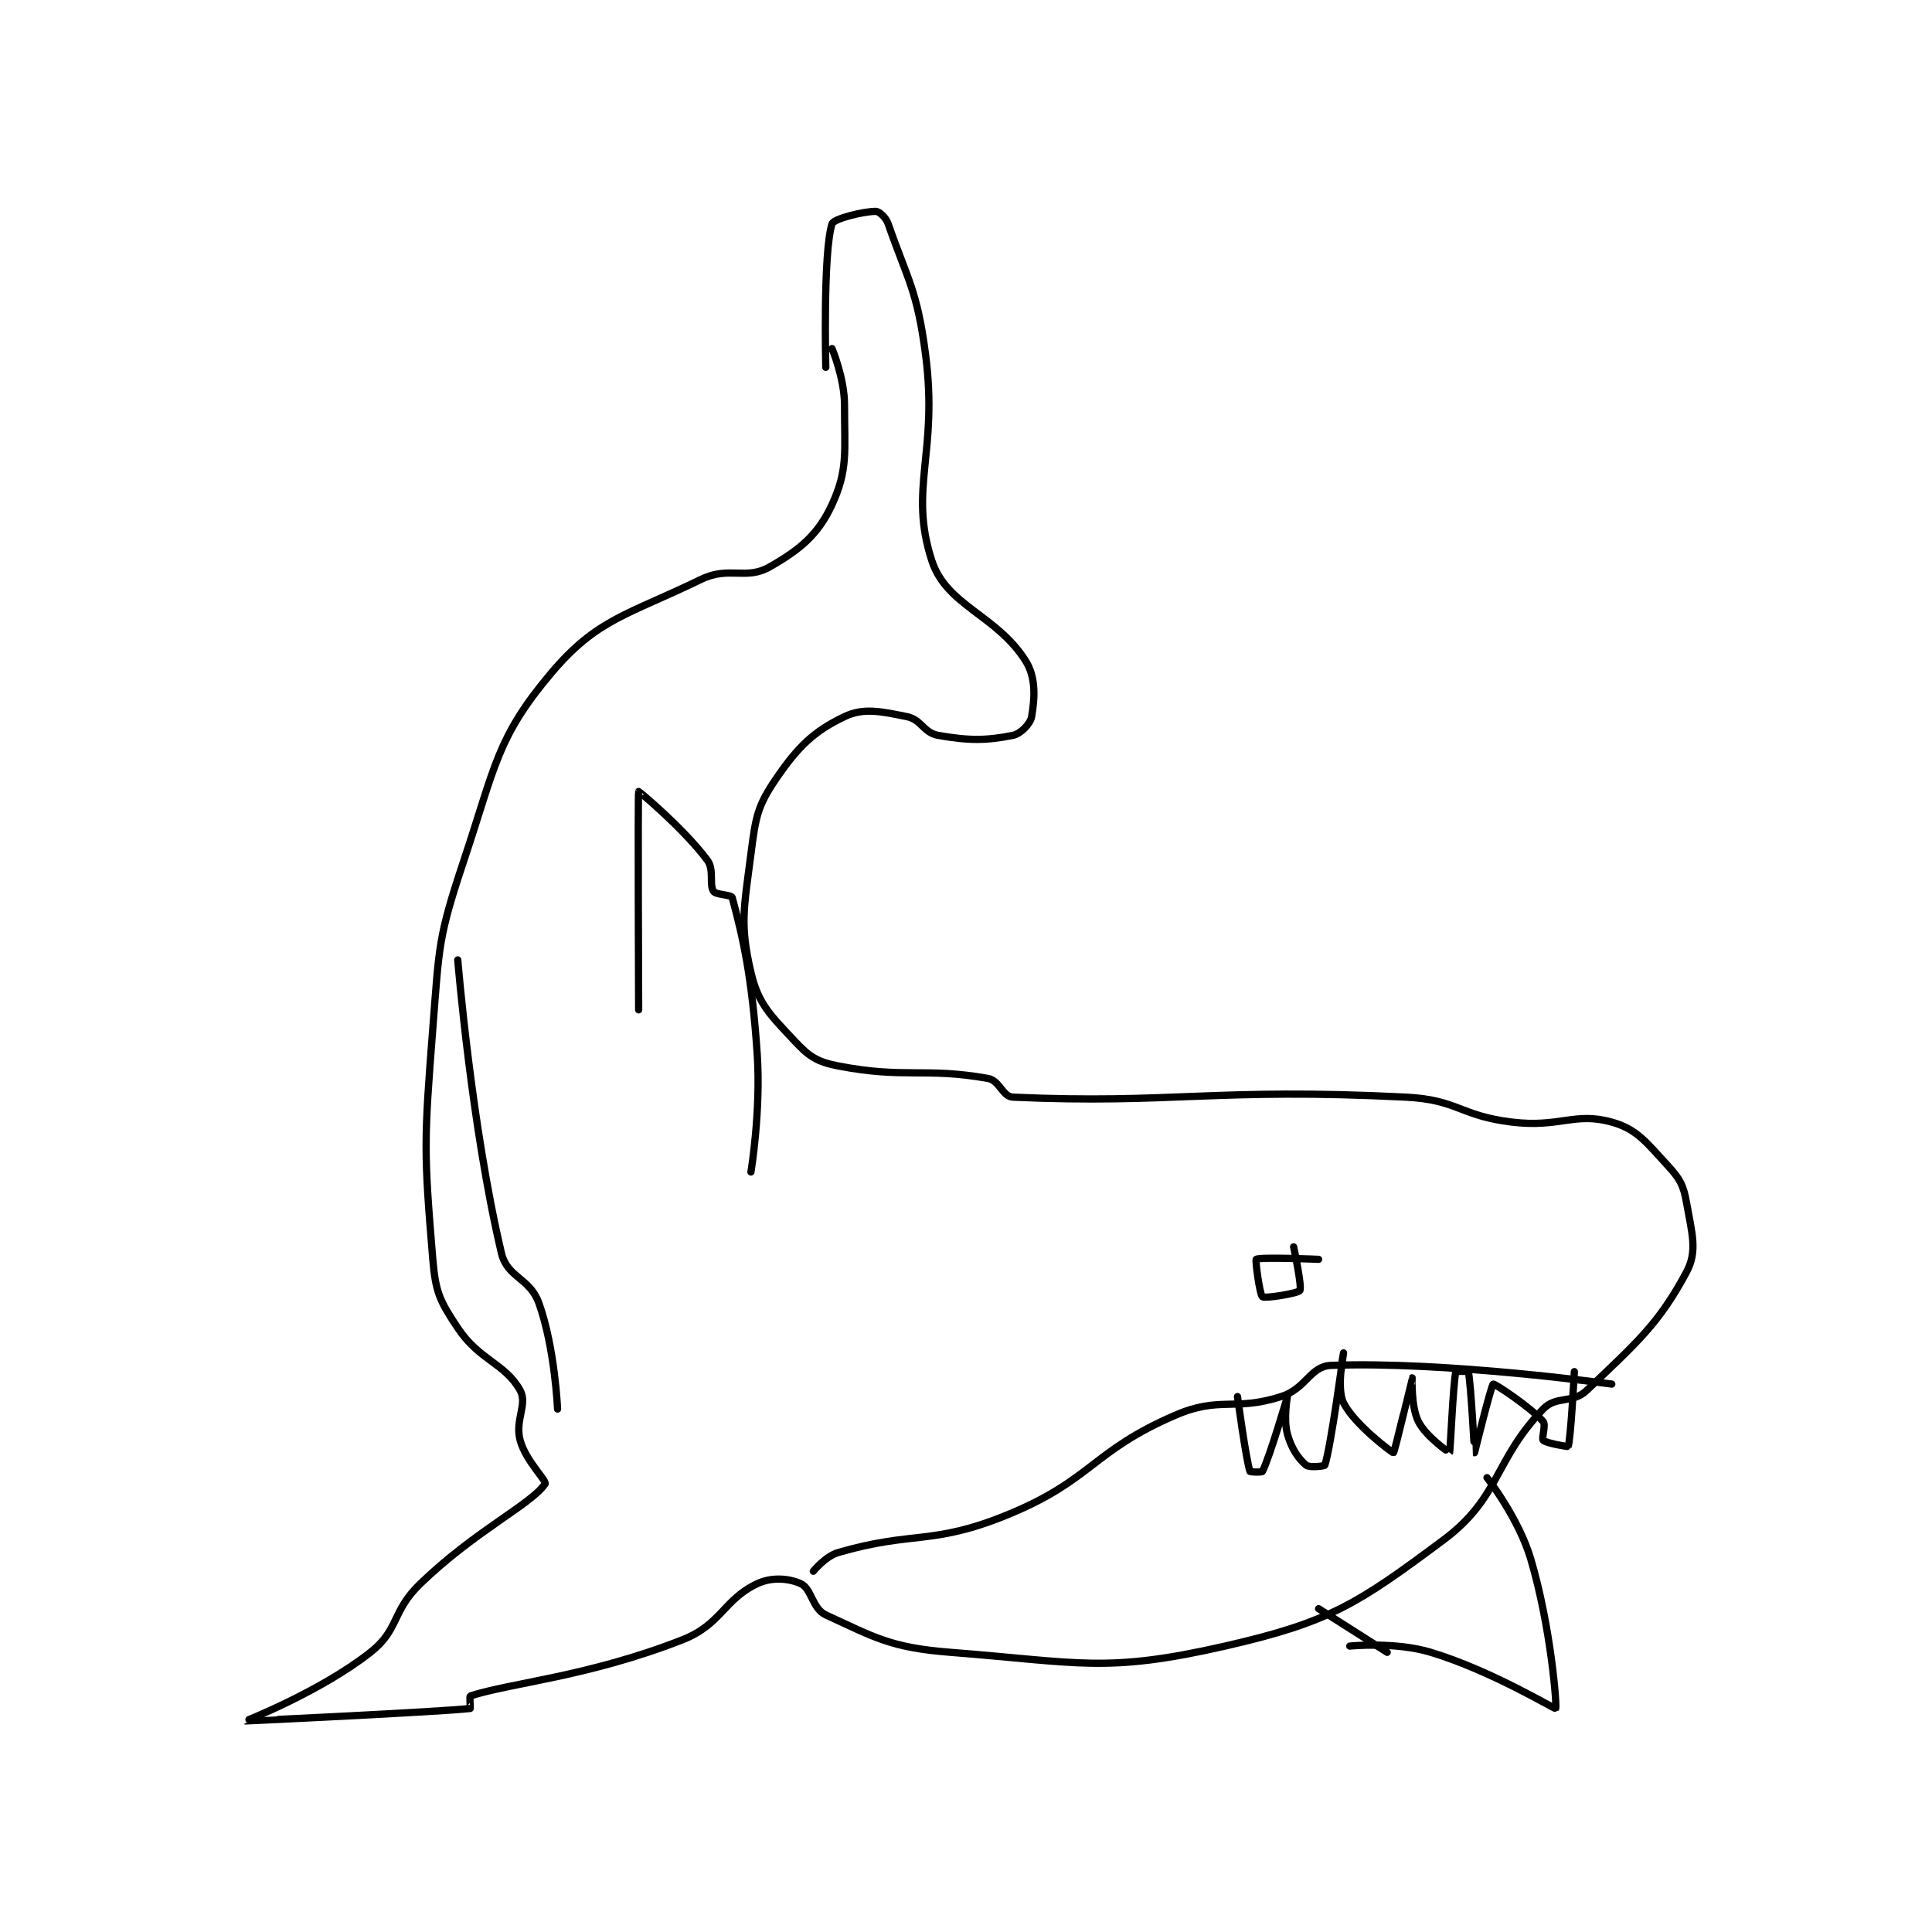<?xml version="1.0" encoding="utf-8"?>
<!DOCTYPE svg PUBLIC "-//W3C//DTD SVG 1.1//EN" "http://www.w3.org/Graphics/SVG/1.1/DTD/svg11.dtd">
<svg viewBox="0 0 800 800" preserveAspectRatio="xMinYMin meet" xmlns="http://www.w3.org/2000/svg" version="1.1">
<g fill="none" stroke="black" stroke-linecap="round" stroke-linejoin="round" stroke-width="1.162">
<g transform="translate(101.724,87.52) scale(2.583) translate(-233,-86)">
<path id="0" d="M327 108 C327 108 329 112.758 329 117 C329 124.541 329.577 127.416 327 133 C324.774 137.822 321.917 140.19 317 143 C313.201 145.171 310.506 142.811 306 145 C294.224 150.72 289.348 151.298 282 160 C273.286 170.319 273.035 174.895 268 190 C263.836 202.491 264.046 203.614 263 217 C261.587 235.082 261.56 236.717 263 254 C263.441 259.294 264.135 260.703 267 265 C270.494 270.241 274.594 270.67 277 275 C278.237 277.227 276.131 279.741 277 283 C277.876 286.286 281.33 289.526 281 290 C278.662 293.361 269.856 297.46 261 306 C256.349 310.485 257.668 313.332 253 317 C244.965 323.313 232.987 327.993 233 328 C233.032 328.018 264.017 326.554 269 326 C269.031 325.997 268.885 324.037 269 324 C275.588 321.869 287.898 320.909 303 315 C309.247 312.555 309.62 308.548 315 306 C317.315 304.903 320.086 305.13 322 306 C323.715 306.78 323.841 310.01 326 311 C333.808 314.579 336.32 316.244 346 317 C366.772 318.623 370.843 320.365 390 316 C406.838 312.163 411.276 309.226 425 299 C434.112 292.211 433.063 286.282 441 278 C443.121 275.787 445.69 277.209 448 275 C455.997 267.351 459.549 264.346 464 256 C465.778 252.666 464.844 249.786 464 245 C463.499 242.159 462.977 241.141 461 239 C457.55 235.262 456.067 233.139 452 232 C446.062 230.337 443.676 232.93 436 232 C427.612 230.983 427.352 228.418 419 228 C388.408 226.47 381.464 229.14 356 228 C354.329 227.925 353.875 225.335 352 225 C341.934 223.202 338.679 225.067 328 223 C324.596 222.341 323.333 221.5 321 219 C317.117 214.839 315.188 213.091 314 208 C312.214 200.344 312.855 197.871 314 189 C314.754 183.156 314.997 181.405 318 177 C321.569 171.766 324.138 169.315 329 167 C332.085 165.531 334.853 166.171 339 167 C341.322 167.464 341.687 169.592 344 170 C349.019 170.886 351.797 170.841 356 170 C357.261 169.748 358.813 168.124 359 167 C359.473 164.164 359.774 160.772 358 158 C353.289 150.64 345.36 149.228 343 142 C339.236 130.472 344.048 124.796 342 109 C340.654 98.616 339.145 97.043 336 88 C335.633 86.944 334.552 86 334 86 C332.069 86 327.267 87.167 327 88 C325.534 92.581 326 111 326 111 "/>
<path id="1" d="M452 274 C452 274 425.373 270.307 407 271 C403.648 271.127 403.043 274.706 399 276 C391.436 278.42 389.223 275.881 382 279 C368.613 284.781 368.669 289.431 355 295 C342.992 299.892 340.102 297.487 328 301 C325.949 301.595 324 304 324 304 "/>
<path id="2" d="M283 278 C283 278 282.579 268.163 280 261 C278.551 256.975 274.931 256.939 274 253 C269.19 232.649 267 206 267 206 "/>
<path id="3" d="M405 254 C405 254 395.604 253.597 395 254 C394.819 254.121 395.562 259.688 396 260 C396.438 260.312 401.721 259.447 402 259 C402.375 258.4 401 252 401 252 "/>
<path id="4" d="M296 214 C296 214 295.858 179.31 296 179 C296.024 178.947 303.123 184.831 307 190 C308.158 191.544 307.268 193.902 308 195 C308.387 195.581 310.879 195.55 311 196 C312.749 202.498 314.161 208.7 315 221 C315.628 230.214 314 240 314 240 "/>
<path id="5" d="M410 316 C410 316 417.264 315.262 423 317 C432.8 319.97 442.848 326.143 443 326 C443.244 325.771 442.259 312.96 439 302 C437.049 295.438 432 289 432 289 "/>
<path id="6" d="M405 310 L416 317 "/>
<path id="7" d="M392 276 C392 276 393.356 286.068 394 288 C394.034 288.102 395.913 288.173 396 288 C397.213 285.575 399.998 276.003 400 276 C400.001 275.999 399.343 279.591 400 282 C400.637 284.336 401.787 285.99 403 287 C403.508 287.423 405.949 287.152 406 287 C406.966 284.102 409 269 409 269 C409 269 407.834 274.669 409 277 C410.748 280.497 416.868 285.048 417 285 C417.192 284.93 419.995 273.006 420 273 C420.002 272.997 419.785 277.57 421 280 C422.215 282.43 425.991 285.012 426 285 C426.101 284.866 426.58 273.82 427 272 C427.015 271.937 428.985 271.937 429 272 C429.42 273.82 429.998 284.999 430 285 C430.001 285 432.669 274.15 433 274 C433.218 273.901 438.917 277.656 441 280 C441.477 280.536 440.711 282.711 441 283 C441.483 283.483 444.973 284.06 445 284 C445.413 283.092 446 272 446 272 "/>
</g>
</g>
</svg>
